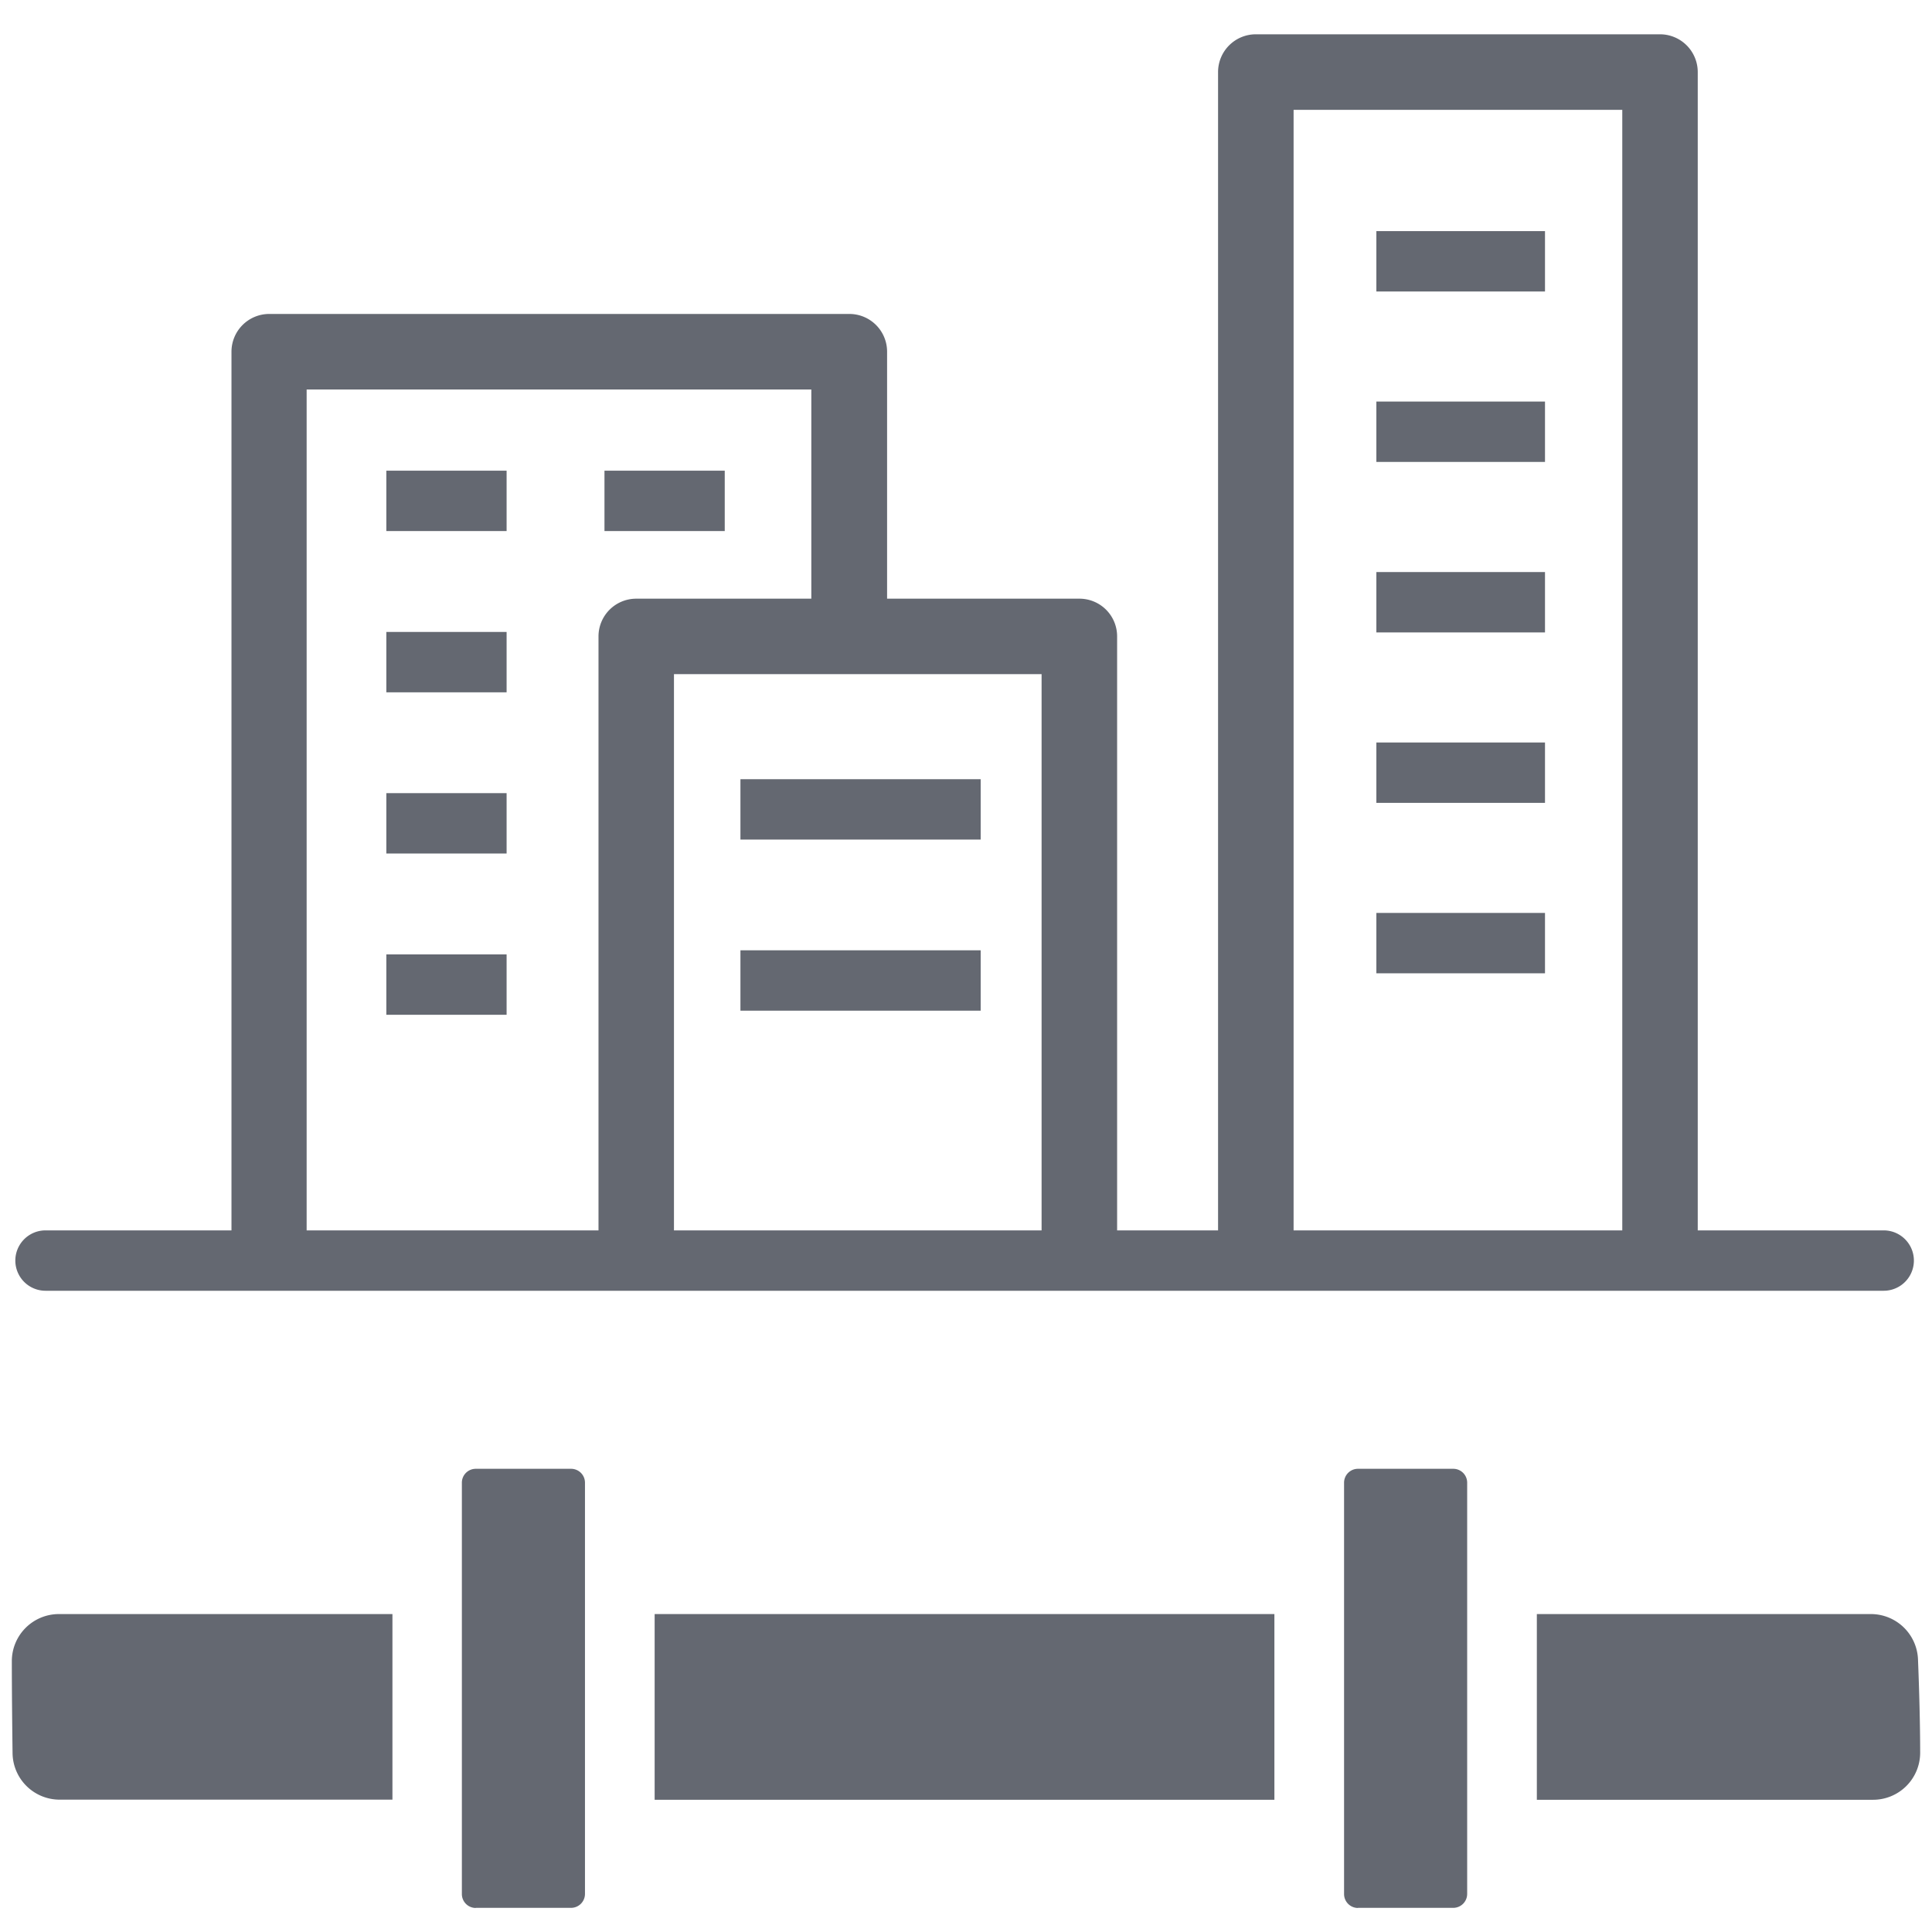 <svg id="Underground_Mode" data-name="Underground Mode" xmlns="http://www.w3.org/2000/svg" xmlns:xlink="http://www.w3.org/1999/xlink" width="32" height="32" viewBox="0 0 32 32">
  <defs>
    <clipPath id="clip-path">
      <rect id="Rectangle_1158" data-name="Rectangle 1158" width="32" height="32" fill="none"/>
    </clipPath>
  </defs>
  <g id="Group_2136" data-name="Group 2136" clip-path="url(#clip-path)">
    <path id="Union_10" data-name="Union 10" d="M1659-5253.716v-19.659a.626.626,0,0,1,.625-.625h6.695a.626.626,0,0,1,.625.625v19.618h-1.25v-18.992h-5.444v19.033Z" transform="translate(-1638.825 5274.568)" fill="#646871" stroke="rgba(0,0,0,0)" stroke-width="1"/>
    <path id="Union_9" data-name="Union 9" d="M1672.418-5258.39v-9.645h-6.089v9.534h-1.25v-10.159a.625.625,0,0,1,.625-.625h2.9v-3.465h-8.359v14.36H1659v-14.986a.626.626,0,0,1,.625-.625h9.609a.625.625,0,0,1,.625.625v4.091h3.185a.624.624,0,0,1,.625.625v10.27Z" transform="translate(-1655.166 5279.201)" fill="#646871" stroke="rgba(0,0,0,0)" stroke-width="1"/>
    <path id="Path_1283" data-name="Path 1283" d="M31.2,21.379H.754a.5.5,0,0,1,0-1H31.2a.5.5,0,0,1,0,1" fill="#646871"/>
    <rect id="Rectangle_1145" data-name="Rectangle 1145" width="2.793" height="1" transform="translate(22.797 3.828)" fill="#646871"/>
    <rect id="Rectangle_1146" data-name="Rectangle 1146" width="2.793" height="1" transform="translate(22.797 6.651)" fill="#646871"/>
    <rect id="Rectangle_1147" data-name="Rectangle 1147" width="2.793" height="1" transform="translate(22.797 9.475)" fill="#646871"/>
    <rect id="Rectangle_1148" data-name="Rectangle 1148" width="2.793" height="1" transform="translate(22.797 12.298)" fill="#646871"/>
    <rect id="Rectangle_1149" data-name="Rectangle 1149" width="2.793" height="1" transform="translate(22.797 15.121)" fill="#646871"/>
    <rect id="Rectangle_1150" data-name="Rectangle 1150" width="3.979" height="1" transform="translate(12.264 12.906)" fill="#646871"/>
    <rect id="Rectangle_1151" data-name="Rectangle 1151" width="3.979" height="1" transform="translate(12.264 15.74)" fill="#646871"/>
    <rect id="Rectangle_1152" data-name="Rectangle 1152" width="1.992" height="1" transform="translate(6.399 7.796)" fill="#646871"/>
    <rect id="Rectangle_1153" data-name="Rectangle 1153" width="1.992" height="1" transform="translate(6.399 10.467)" fill="#646871"/>
    <rect id="Rectangle_1154" data-name="Rectangle 1154" width="1.992" height="1" transform="translate(6.399 13.137)" fill="#646871"/>
    <rect id="Rectangle_1155" data-name="Rectangle 1155" width="1.992" height="1" transform="translate(6.399 15.808)" fill="#646871"/>
    <rect id="Rectangle_1156" data-name="Rectangle 1156" width="1.992" height="1" transform="translate(10.012 7.796)" fill="#646871"/>
    <path id="Path_1284" data-name="Path 1284" d="M6.5,26.734H.978a.78.78,0,0,0-.782.778v0c0,.467.006,1.059.012,1.525a.78.78,0,0,0,.782.771H6.5Z" fill="#646871"/>
    <path id="Path_1285" data-name="Path 1285" d="M7.88,31.6H9.459a.231.231,0,0,0,.23-.23V24.558a.23.23,0,0,0-.23-.23H7.88a.23.23,0,0,0-.23.23v6.814a.231.231,0,0,0,.23.23" fill="#646871"/>
    <path id="Path_1286" data-name="Path 1286" d="M22.492,31.6h1.579a.231.231,0,0,0,.23-.23V24.558a.23.23,0,0,0-.23-.23H22.492a.23.23,0,0,0-.23.23v6.814a.231.231,0,0,0,.23.23" fill="#646871"/>
    <rect id="Rectangle_1157" data-name="Rectangle 1157" width="10.265" height="3.076" transform="translate(10.843 26.734)" fill="#646871"/>
    <path id="Path_1287" data-name="Path 1287" d="M31.768,27.484a.781.781,0,0,0-.781-.75H25.455V29.81h5.566a.78.78,0,0,0,.783-.777c0-.476-.017-1.081-.036-1.549" fill="#646871"/>
  </g>
</svg>
